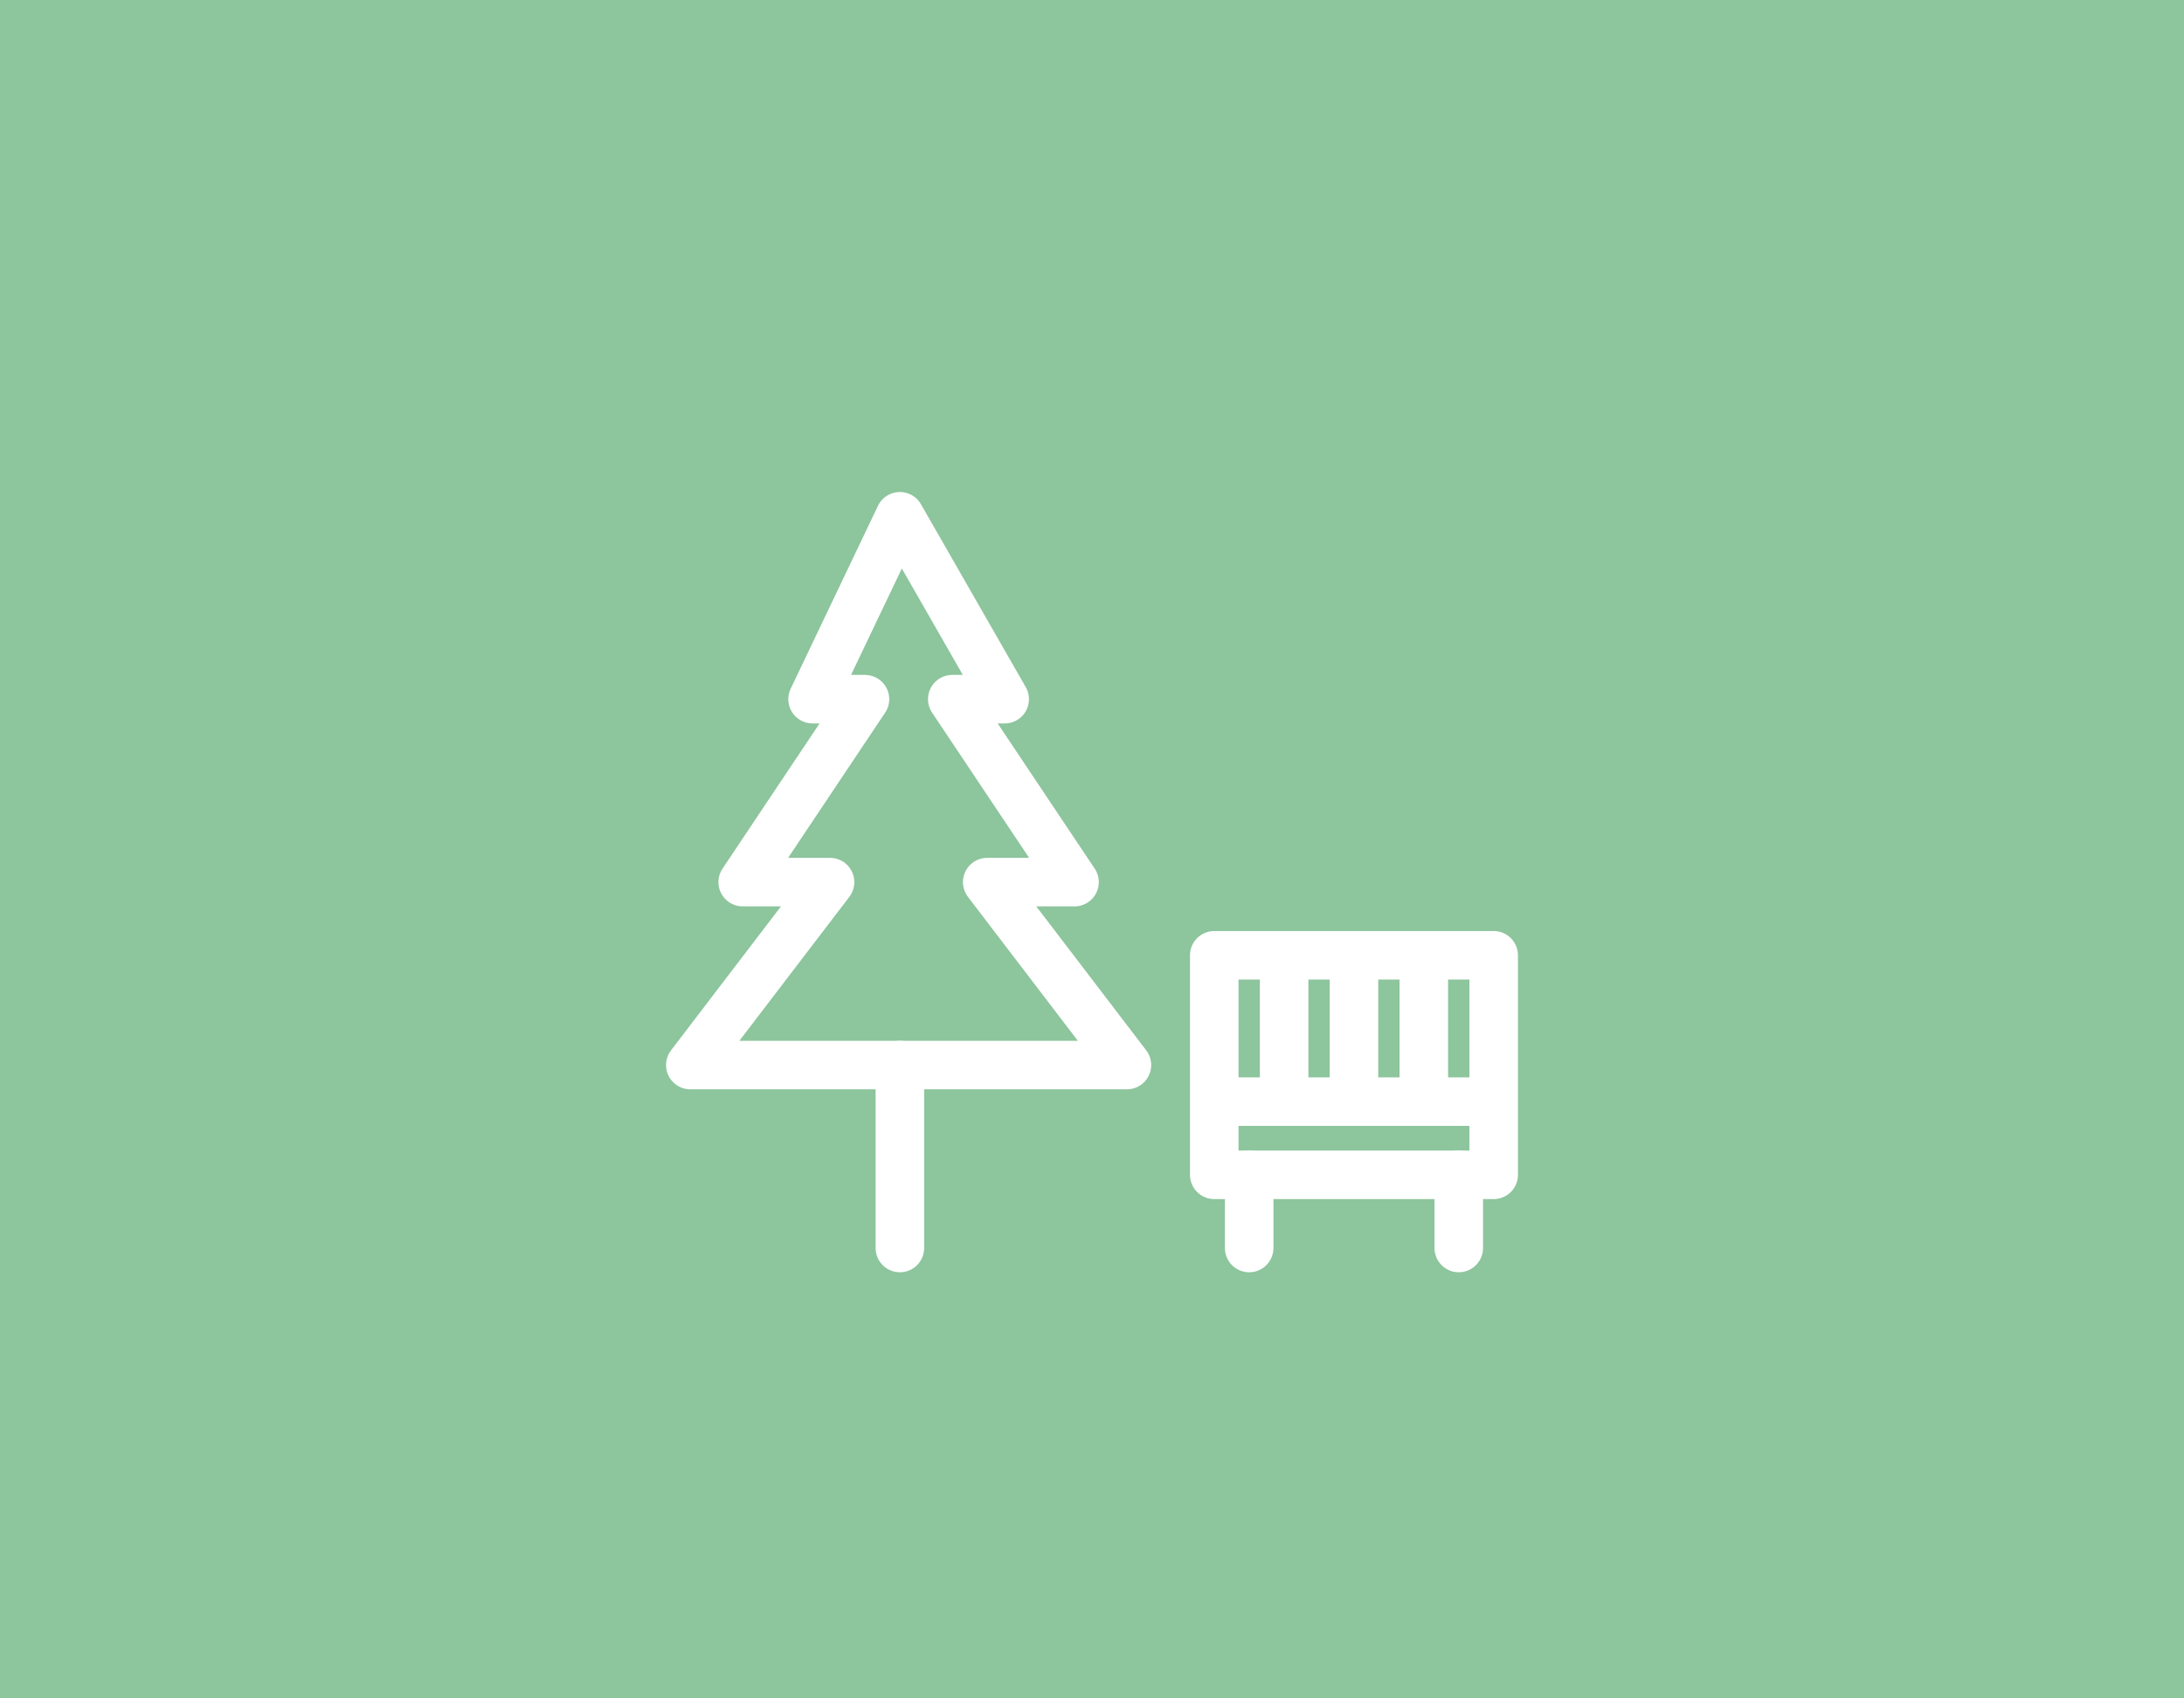<svg width="90" height="70" viewBox="0 0 90 70" fill="none" xmlns="http://www.w3.org/2000/svg">
<rect width="90" height="70" fill="#8DC59D"/>
<path d="M50.038 45.405H61.553" stroke="white" stroke-width="2" stroke-miterlimit="10" stroke-linejoin="round"/>
<path d="M44.28 36.357L39.242 28.817H41.402L37.083 21.278L33.485 28.817H35.644L30.606 36.357H34.205L28.447 43.897H46.439L40.682 36.357H44.28Z" stroke="white" stroke-width="2" stroke-miterlimit="10" stroke-linejoin="round"/>
<path d="M37.083 43.897V51.437" stroke="white" stroke-width="2" stroke-miterlimit="10" stroke-linecap="round" stroke-linejoin="round"/>
<path d="M61.553 39.373H50.038V48.421H61.553V39.373Z" stroke="white" stroke-width="2" stroke-miterlimit="10" stroke-linejoin="round"/>
<path d="M51.477 48.421V51.437" stroke="white" stroke-width="2" stroke-miterlimit="10" stroke-linecap="round" stroke-linejoin="round"/>
<path d="M52.917 39.373V45.405" stroke="white" stroke-width="2" stroke-miterlimit="10" stroke-linejoin="round"/>
<path d="M55.795 39.373V45.405" stroke="white" stroke-width="2" stroke-miterlimit="10" stroke-linejoin="round"/>
<path d="M58.674 39.373V45.405" stroke="white" stroke-width="2" stroke-miterlimit="10" stroke-linejoin="round"/>
<path d="M60.114 48.421V51.437" stroke="white" stroke-width="2" stroke-miterlimit="10" stroke-linecap="round" stroke-linejoin="round"/>
</svg>
